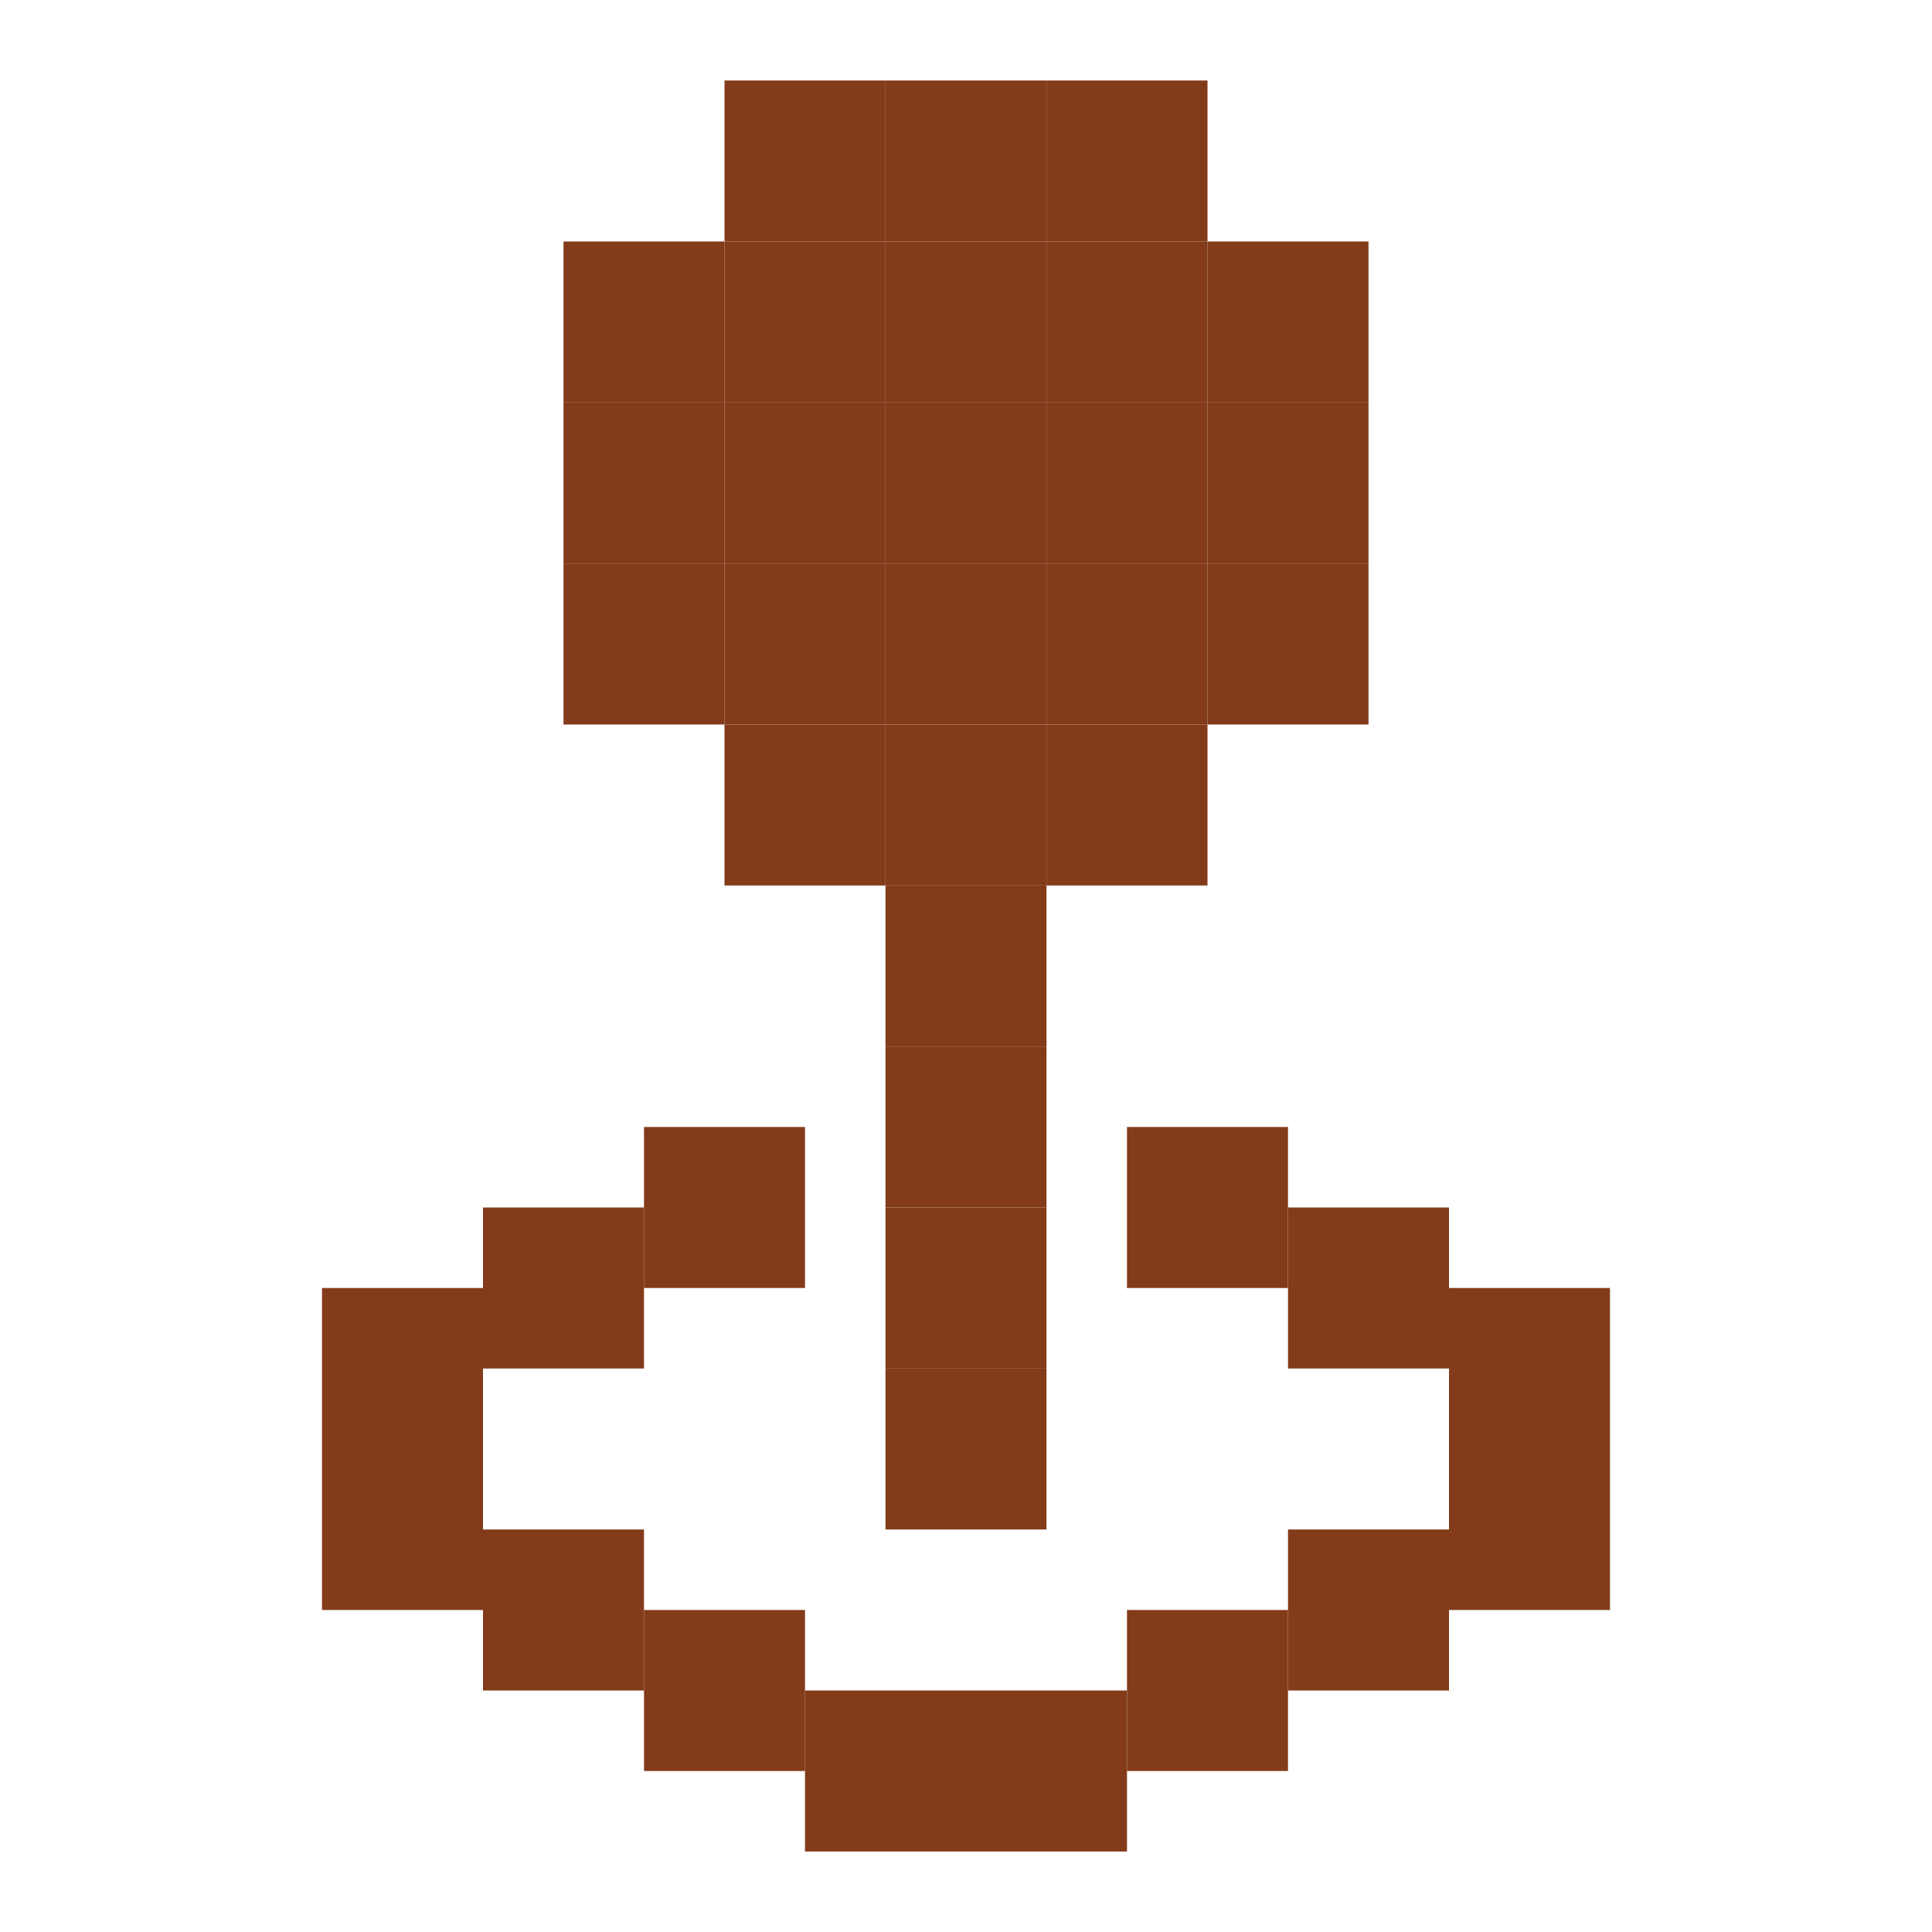 <svg width="48" height="48" viewBox="0 0 48 48" fill="none" xmlns="http://www.w3.org/2000/svg">
<rect x="28" y="28" width="4" height="4" fill="#833B1A"/>
<rect x="32" y="30" width="4" height="4" fill="#833B1A"/>
<rect x="36" y="32" width="4" height="4" fill="#833B1A"/>
<rect x="36" y="36" width="4" height="4" fill="#833B1A"/>
<rect x="32" y="38" width="4" height="4" fill="#833B1A"/>
<rect x="28" y="40" width="4" height="4" fill="#833B1A"/>
<rect x="22" y="34" width="4" height="4" fill="#833B1A"/>
<rect x="22" y="30" width="4" height="4" fill="#833B1A"/>
<rect x="22" y="26" width="4" height="4" fill="#833B1A"/>
<rect x="22" y="22" width="4" height="4" fill="#833B1A"/>
<rect x="22" y="18" width="4" height="4" fill="#833B1A"/>
<rect x="22" y="14" width="4" height="4" fill="#833B1A"/>
<rect x="22" y="10" width="4" height="4" fill="#833B1A"/>
<rect x="26" y="10" width="4" height="4" fill="#833B1A"/>
<rect x="26" y="6" width="4" height="4" fill="#833B1A"/>
<rect x="30" y="6" width="4" height="4" fill="#833B1A"/>
<rect x="26" y="14" width="4" height="4" fill="#833B1A"/>
<rect x="26" y="18" width="4" height="4" fill="#833B1A"/>
<rect x="30" y="14" width="4" height="4" fill="#833B1A"/>
<rect x="22" y="6" width="4" height="4" fill="#833B1A"/>
<rect x="22" y="2" width="4" height="4" fill="#833B1A"/>
<rect x="26" y="2" width="4" height="4" fill="#833B1A"/>
<rect x="14" y="10" width="4" height="4" fill="#833B1A"/>
<rect x="30" y="10" width="4" height="4" fill="#833B1A"/>
<rect x="18" y="14" width="4" height="4" fill="#833B1A"/>
<rect x="18" y="18" width="4" height="4" fill="#833B1A"/>
<rect x="14" y="14" width="4" height="4" fill="#833B1A"/>
<rect x="18" y="10" width="4" height="4" fill="#833B1A"/>
<rect x="18" y="6" width="4" height="4" fill="#833B1A"/>
<rect x="18" y="2" width="4" height="4" fill="#833B1A"/>
<rect x="14" y="6" width="4" height="4" fill="#833B1A"/>
<rect x="16" y="28" width="4" height="4" fill="#833B1A"/>
<rect x="12" y="30" width="4" height="4" fill="#833B1A"/>
<rect x="8" y="32" width="4" height="4" fill="#833B1A"/>
<rect x="8" y="36" width="4" height="4" fill="#833B1A"/>
<rect x="12" y="38" width="4" height="4" fill="#833B1A"/>
<rect x="16" y="40" width="4" height="4" fill="#833B1A"/>
<rect x="20" y="42" width="4" height="4" fill="#833B1A"/>
<rect x="24" y="42" width="4" height="4" fill="#833B1A"/>
</svg>
